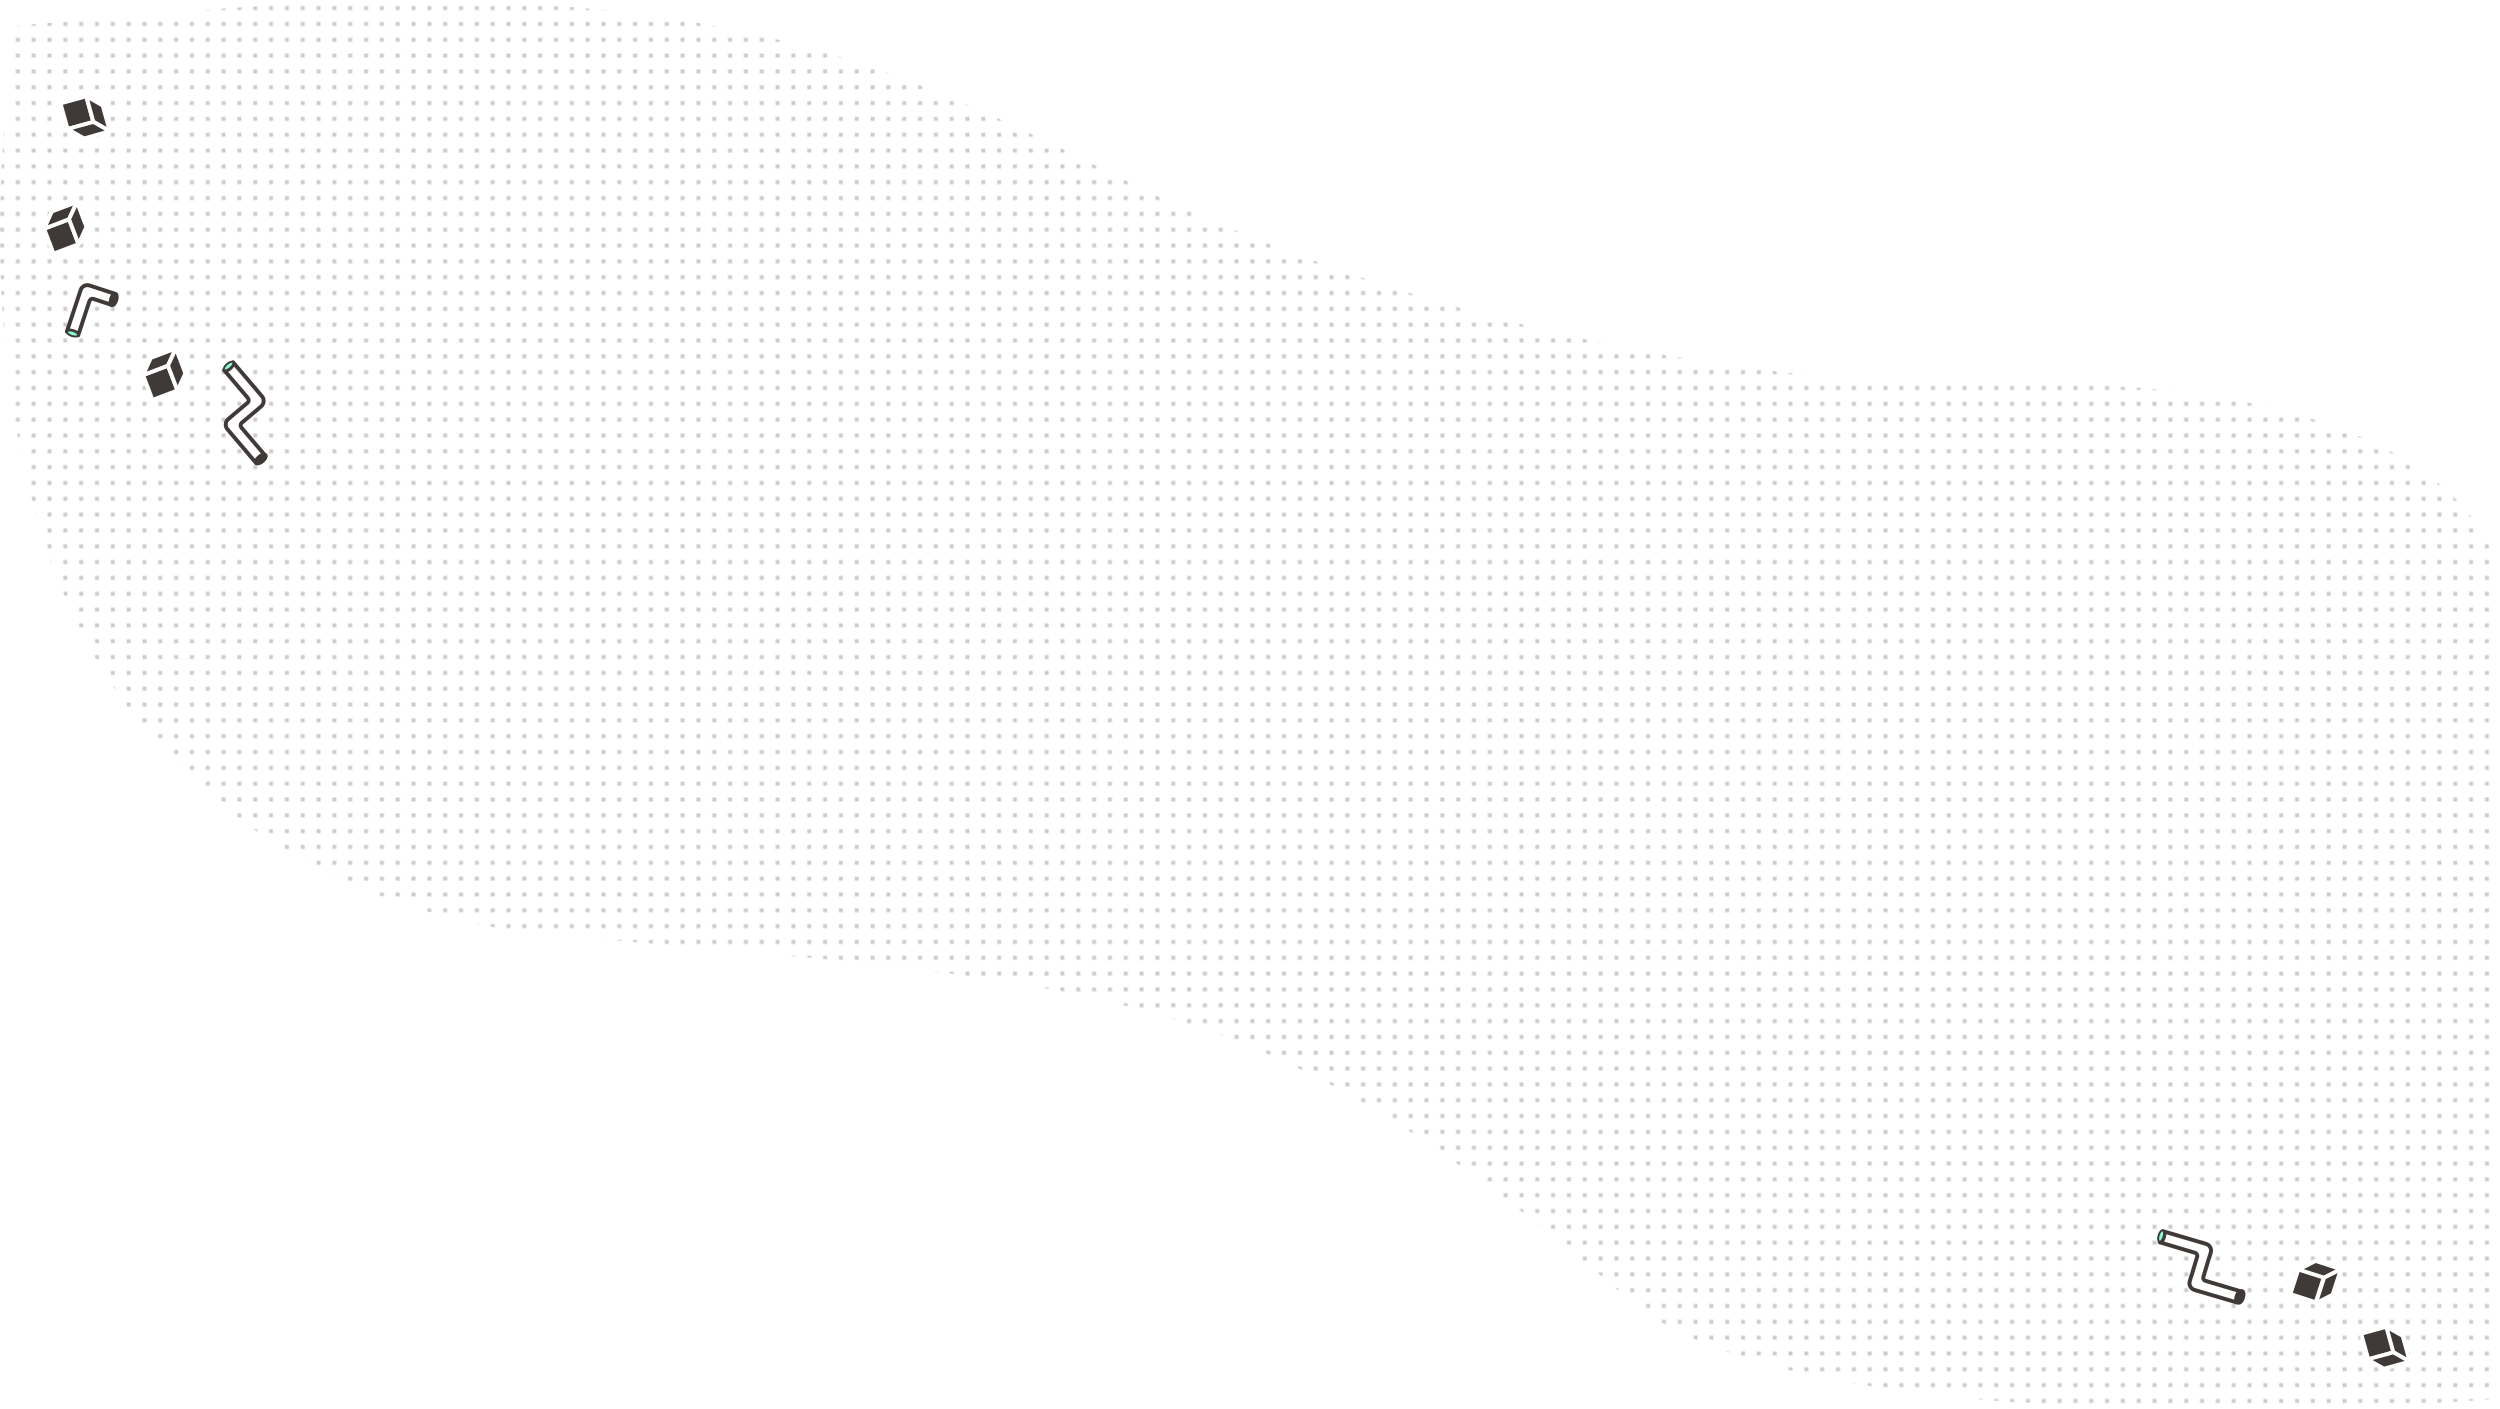 <?xml version="1.0" encoding="utf-8"?>
<!-- Generator: Adobe Illustrator 23.0.1, SVG Export Plug-In . SVG Version: 6.00 Build 0)  -->
<svg version="1.1" id="Layer_1" xmlns="http://www.w3.org/2000/svg" xmlns:xlink="http://www.w3.org/1999/xlink" x="0px" y="0px"
	 viewBox="0 0 1263.6 712.2" style="enable-background:new 0 0 1263.6 712.2;" xml:space="preserve">
<style type="text/css">
	.st0{fill:none;}
	.st1{fill:none;stroke:#3F3A37;stroke-width:2;stroke-linecap:round;stroke-linejoin:round;stroke-dasharray:0,8;}
	.st2{opacity:0.35;fill:url(#SVGID_1_);enable-background:new    ;}
	.st3{fill:#FFFFFF;stroke:#3F3A37;stroke-width:2;stroke-linecap:round;stroke-linejoin:round;}
	.st4{fill:#86FED4;stroke:#3F3A37;stroke-miterlimit:10;}
	.st5{fill:#3F3A37;stroke:#3F3A37;stroke-width:2;stroke-linecap:round;stroke-linejoin:round;}
	.st6{fill:#3F3A37;stroke:#FFFFFF;stroke-width:2;stroke-linecap:round;stroke-linejoin:round;}
	.st7{fill:#3F3A37;stroke:#FFFFFF;stroke-width:2;stroke-linejoin:round;}
	.st8{fill:#3F3A37;stroke:#3F3A37;stroke-width:2;stroke-miterlimit:10;}
</style>
<pattern  y="712.2" width="8" height="8" patternUnits="userSpaceOnUse" id="small_dots" viewBox="0 -8 8 8" style="overflow:visible;">
	<g>
		<rect y="-8" class="st0" width="8" height="8"/>
		<rect y="-8" class="st0" width="8" height="8"/>
		<circle class="st1" cx="4" cy="-4" r="1"/>
	</g>
</pattern>
<title>Asset 54</title>
<g>
	<pattern  id="SVGID_1_" xlink:href="#small_dots" patternTransform="matrix(1 0 0 -1 -60 -16503.611)">
	</pattern>
	<path class="st2" d="M1262.5,707c0,0-347,29-439-50C634,494.3,564.5,498,277,472.4C185.4,464.2,84.2,414,36.5,310
		c-60-131-28-297-28-297s144.1-12.8,175-13c193-1,266.7,31.5,385,91c84.2,42.3,254.9,105.7,447,103c235.8-3.3,247,95,247,95
		c-1.3,65.9,1.6,34.4,1,142C1262.5,611,1262.5,707,1262.5,707z"/>
	<path class="st3" d="M33.8,167.6l7-21.1c0.6-1.8,2.6-2.8,4.5-2.2l13.1,4.3c-0.7-0.2-1.6,0.9-2.1,2.4s-0.4,2.8,0.1,3.1l-9.1-3
		c-0.9-0.3-1.8,0.2-2.1,1.1l-5.7,17.3c0.2-0.7-0.9-1.6-2.4-2.1S34.1,167,33.8,167.6z"/>
	<ellipse transform="matrix(0.312 -0.95 0.95 0.312 -134.929 150.724)" class="st4" cx="36.6" cy="168.6" rx="1.3" ry="3"/>
	<path class="st5" d="M56.5,154.2l-0.1-0.1c-0.5-0.4-0.6-1.7-0.1-3.1s1.5-2.6,2.1-2.4s0.8,1.7,0.3,3.2s-1.3,2.5-2,2.4L56.5,154.2z"
		/>
	
		<rect x="24.2" y="112.8" transform="matrix(0.935 -0.354 0.354 0.935 -40.264 18.685)" class="st6" width="13.5" height="13.5"/>
	<polygon class="st6" points="38.9,102.1 34.9,110.8 22.3,115.6 26.2,106.9 	"/>
	<polygon class="st7" points="38.9,102.1 43.7,114.7 39.7,123.4 34.9,110.8 	"/>
	
		<rect x="74.2" y="186.8" transform="matrix(0.935 -0.354 0.354 0.935 -63.202 41.144)" class="st6" width="13.5" height="13.5"/>
	<polygon class="st6" points="88.9,176.1 84.9,184.8 72.3,189.6 76.2,180.9 	"/>
	<polygon class="st7" points="88.9,176.1 93.7,188.7 89.7,197.4 84.9,184.8 	"/>
	
		<rect x="32.1" y="50.2" transform="matrix(0.964 -0.267 0.267 0.964 -13.783 12.434)" class="st6" width="13.5" height="13.5"/>
	<polygon class="st6" points="55.5,66.3 47.2,61.6 43.6,48.6 51.9,53.3 	"/>
	<polygon class="st7" points="55.5,66.3 42.5,70 34.1,65.2 47.2,61.6 	"/>
	<path class="st3" d="M117.8,183.1l14.6,17.2c1.3,1.5,1.1,3.8-0.4,5.1l-2.2,1.9c0,0,0.1-0.1,0.1-0.1l-7.7,6.5
		c-0.1,0.1-0.1,0.1-0.2,0.2c-0.5,0.6-0.5,1.5,0,2.2l12,14.1c-0.5-0.6-1.9-0.1-3.1,1s-1.9,2.4-1.4,2.9l-14.6-17.2
		c-1.2-1.5-1.1-3.7,0.4-5l2.2-1.9c0,0-0.1,0.1-0.1,0.1l7.7-6.5c0.1-0.1,0.1-0.1,0.2-0.2c0.5-0.6,0.5-1.5,0-2.2l-12-14.1
		c0.5,0.5,1.9,0.1,3.1-1S118.2,183.6,117.8,183.1z"/>
	<ellipse transform="matrix(0.762 -0.648 0.648 0.762 -92.345 118.892)" class="st4" cx="115.5" cy="185" rx="3" ry="1.3"/>
	<ellipse transform="matrix(0.762 -0.648 0.648 0.762 -118.89 140.644)" class="st8" cx="131.8" cy="232" rx="3" ry="1.3"/>
	
		<rect x="1159.4" y="643.4" transform="matrix(0.31 -0.951 0.951 0.31 186.337 1557.193)" class="st6" width="13.5" height="13.5"/>
	<polygon class="st6" points="1183.2,641.5 1174.7,645.8 1161.8,641.7 1170.4,637.3 	"/>
	<polygon class="st7" points="1183.2,641.5 1179,654.4 1170.5,658.7 1174.7,645.8 	"/>
	
		<rect x="1194.6" y="672" transform="matrix(0.964 -0.267 0.267 0.964 -137.591 345.262)" class="st6" width="13.5" height="13.5"/>
	<polygon class="st6" points="1218,688.2 1209.7,683.5 1206.1,670.5 1214.4,675.2 	"/>
	<polygon class="st7" points="1218,688.2 1204.9,691.8 1196.6,687.1 1209.7,683.5 	"/>
	<g>
		<path class="st3" d="M1093.3,622.3l21.7,6.4c1.9,0.6,3,2.5,2.4,4.4l-0.8,2.7c0-0.1,0-0.1,0-0.2l-2.9,9.7c0,0.1,0,0.2-0.1,0.3
			c-0.1,0.8,0.4,1.6,1.2,1.8l17.8,5.3c-0.7-0.2-1.6,0.9-2.1,2.5s-0.3,3,0.4,3.2l-21.7-6.4c-1.9-0.6-3-2.6-2.4-4.5l0.8-2.7
			c0,0.1,0,0.1,0,0.2l2.9-9.7c0-0.1,0-0.2,0.1-0.3c0.1-0.8-0.4-1.6-1.2-1.8l-17.8-5.3c0.7,0.2,1.6-0.9,2.1-2.5
			S1094,622.5,1093.3,622.3z"/>
		<ellipse transform="matrix(0.28 -0.96 0.96 0.28 186.661 1498.418)" class="st4" cx="1092.3" cy="624.8" rx="3" ry="1.3"/>
	</g>
	
		<ellipse transform="matrix(0.285 -0.959 0.959 0.285 181.061 1554.013)" class="st8" cx="1131.8" cy="655.7" rx="3" ry="1.3"/>
</g>
</svg>
